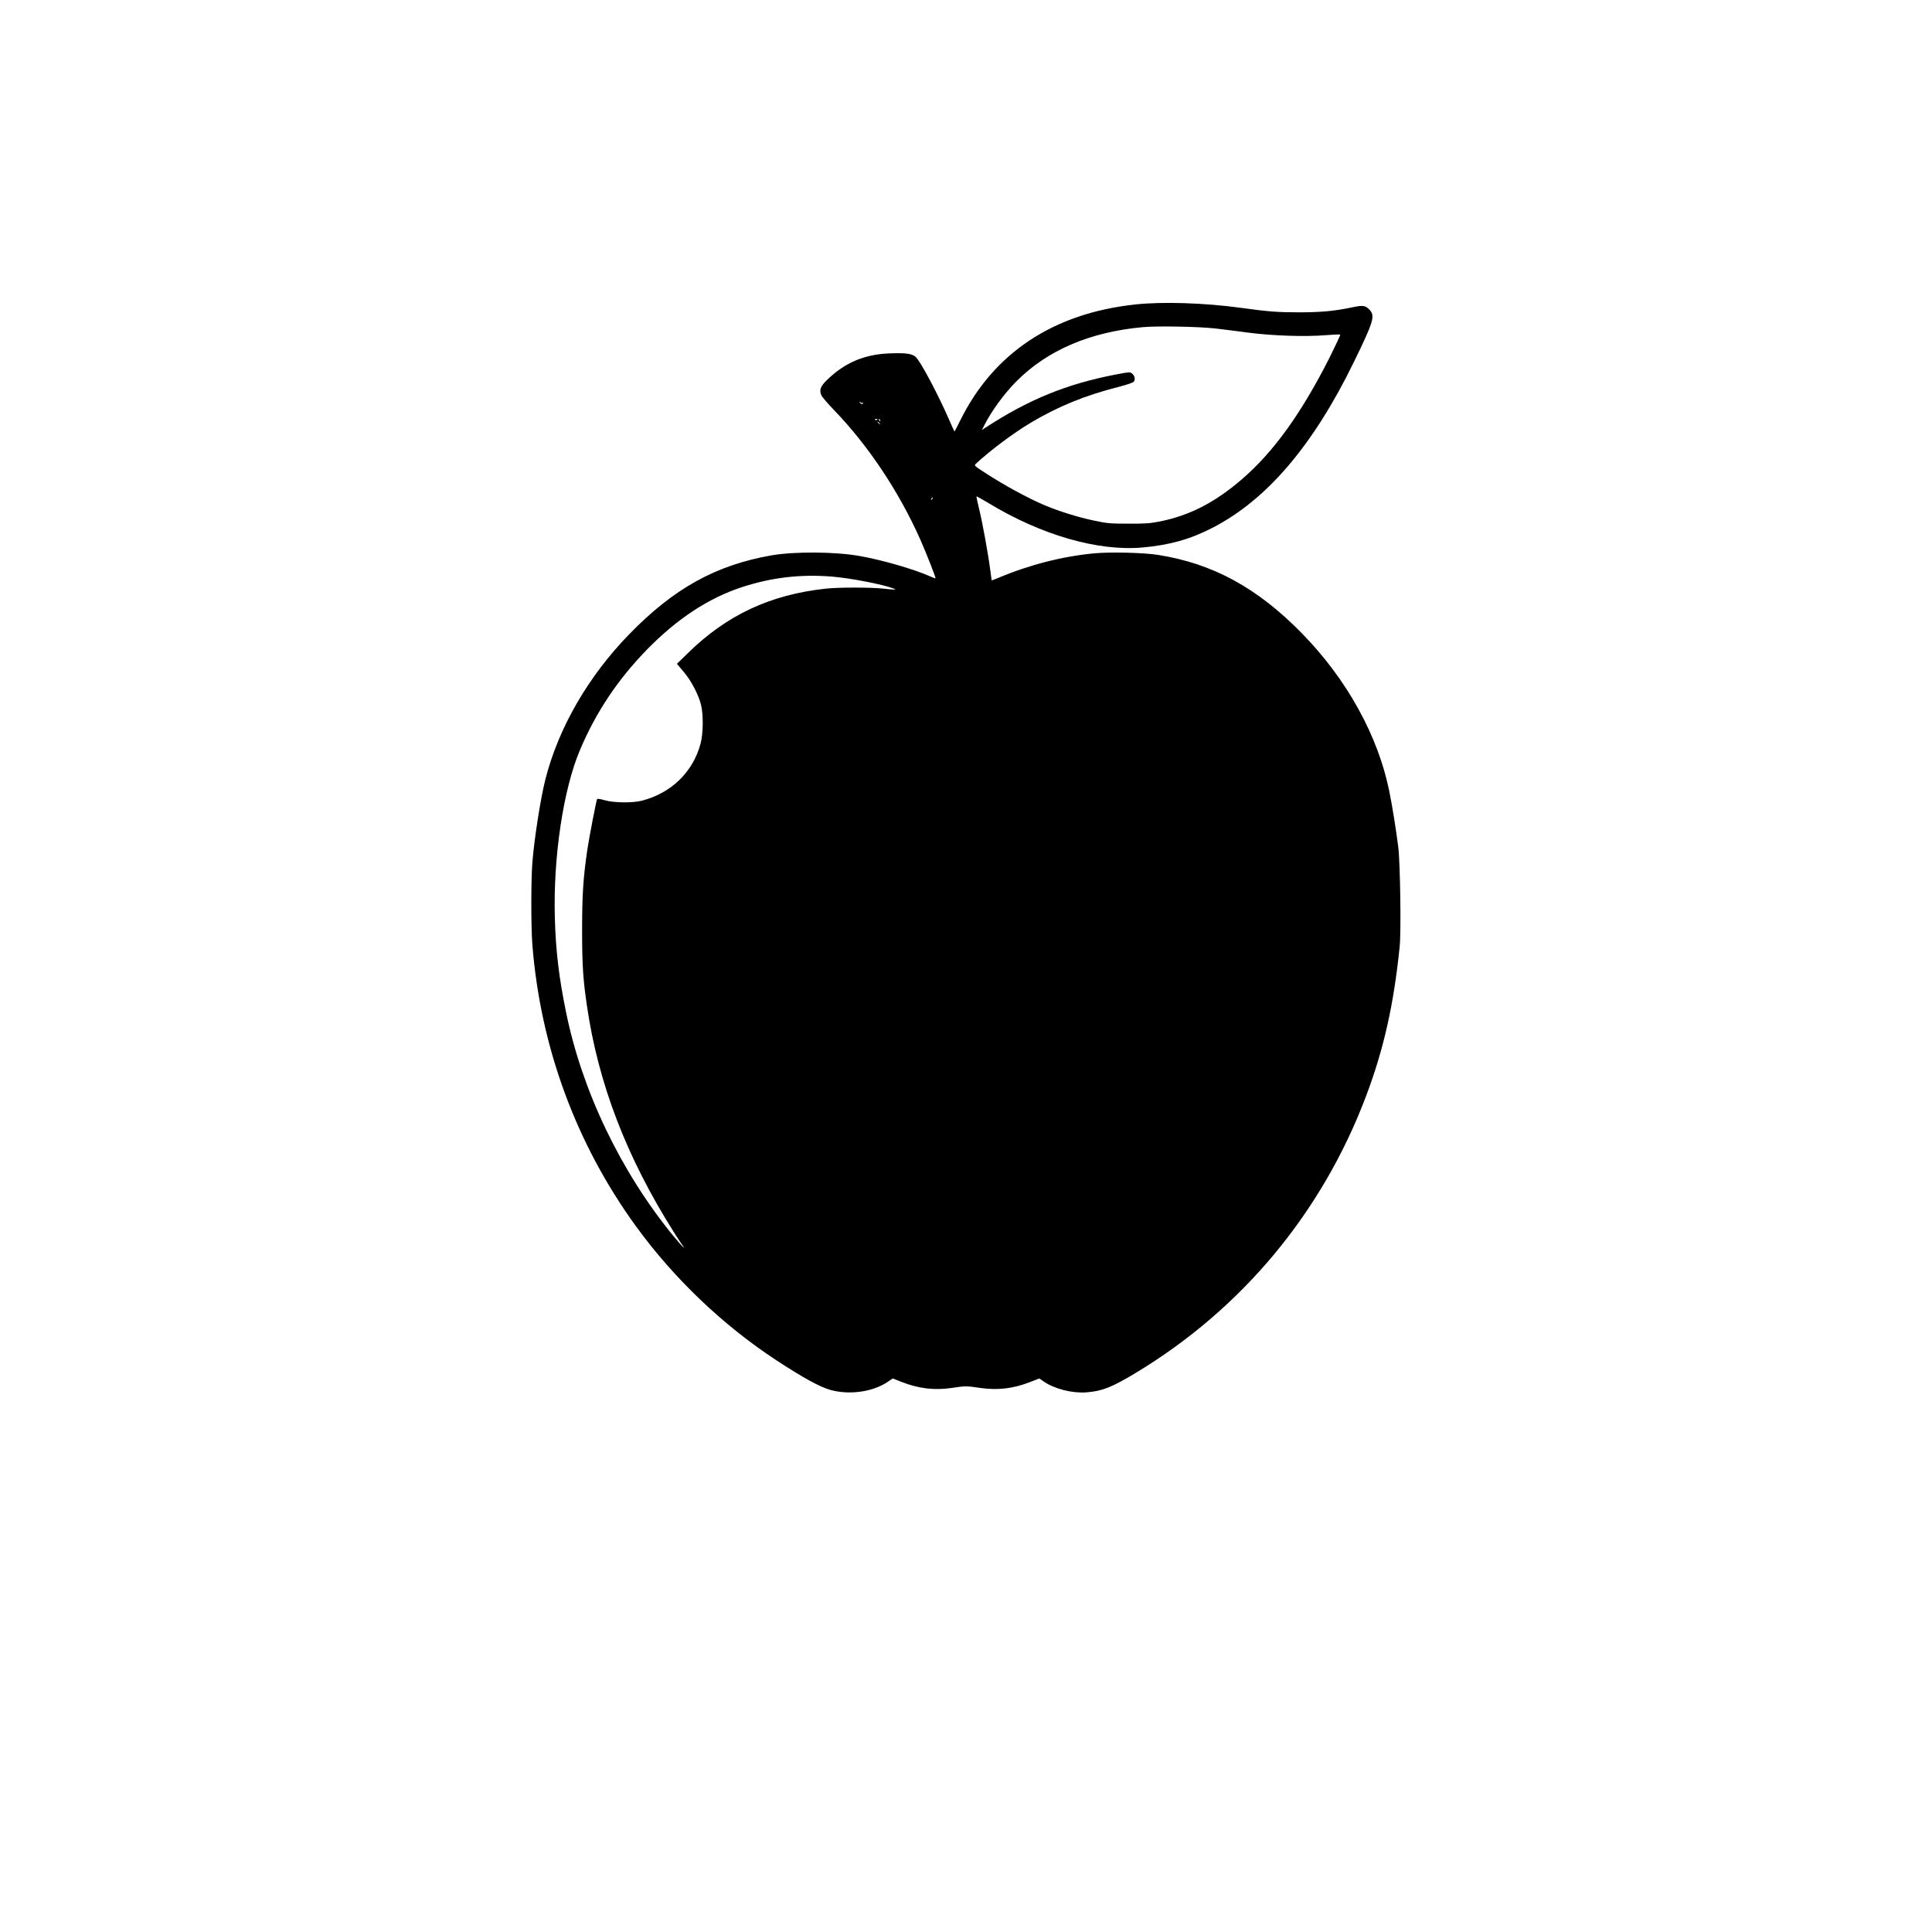 <?xml version="1.0" standalone="no"?>
<!DOCTYPE svg PUBLIC "-//W3C//DTD SVG 20010904//EN"
 "http://www.w3.org/TR/2001/REC-SVG-20010904/DTD/svg10.dtd">
<svg version="1.0" xmlns="http://www.w3.org/2000/svg"
 width="1920pt" height="1920pt" viewBox="0 0 1920 1920"
 preserveAspectRatio="xMidYMid meet">

<g transform="translate(0,1920) scale(0.1,-0.1)"
fill="#000000" stroke="none">

 <animate attributeType="XML" attributeName="fill" from="red" to="green"
        dur="3s" repeatCount="indefinite"/>
<path d="M11280 16174 c-813 -88 -1406 -482 -1737 -1152 -30 -62 -57 -112 -58
-110 -2 2 -25 53 -51 113 -111 255 -285 582 -333 627 -37 34 -99 42 -264 36
-247 -10 -441 -92 -616 -262 -67 -64 -81 -102 -59 -153 7 -17 67 -87 132 -154
338 -352 639 -804 852 -1281 57 -129 156 -380 151 -385 -2 -2 -28 7 -58 21
-160 71 -480 163 -699 201 -243 43 -649 45 -873 6 -553 -97 -970 -328 -1412
-782 -409 -420 -704 -930 -835 -1444 -48 -189 -111 -591 -130 -834 -13 -174
-13 -628 0 -802 79 -1018 433 -1983 1029 -2804 375 -517 862 -982 1390 -1329
272 -179 446 -274 551 -301 191 -50 417 -16 565 84 l47 32 92 -36 c170 -66
322 -83 496 -58 130 20 150 20 280 0 174 -25 326 -8 496 58 l92 36 47 -32
c108 -73 282 -117 423 -106 155 12 253 51 492 195 1054 637 1848 1591 2285
2747 177 469 276 910 335 1490 15 151 5 829 -14 985 -22 176 -60 413 -91 564
-113 549 -420 1103 -860 1555 -446 458 -891 701 -1440 787 -141 22 -473 30
-631 15 -316 -30 -644 -114 -948 -242 -38 -16 -70 -28 -71 -27 -1 2 -7 48 -14
103 -19 152 -78 476 -111 609 -16 66 -28 122 -26 123 2 2 55 -28 119 -66 523
-318 1087 -481 1530 -442 268 24 473 81 691 193 544 278 1006 820 1412 1653
199 409 213 458 150 521 -39 39 -63 42 -172 19 -177 -37 -300 -48 -519 -49
-219 0 -310 7 -585 45 -358 49 -780 63 -1050 33z m795 -238 c72 -8 218 -27
325 -41 240 -32 570 -43 774 -26 76 6 141 9 145 6 3 -4 -45 -106 -106 -229
-280 -553 -555 -936 -869 -1207 -269 -232 -519 -361 -816 -421 -96 -19 -144
-23 -313 -22 -185 0 -211 2 -350 32 -144 30 -338 90 -474 147 -166 69 -413
203 -604 328 -103 67 -108 71 -90 87 140 131 374 306 548 410 273 162 537 270
875 356 84 22 140 41 148 52 25 33 -7 92 -49 92 -10 0 -67 -9 -126 -21 -495
-95 -873 -250 -1307 -534 l-28 -19 25 50 c72 141 193 307 313 429 306 312 736
497 1265 544 141 13 554 5 714 -13z m-3500 -738 c5 4 5 1 1 -6 -6 -10 -11 -10
-22 -1 -8 6 -14 14 -14 16 0 3 6 0 13 -6 8 -6 18 -7 22 -3z m145 -164 c0 -8
-19 -13 -24 -6 -3 5 1 9 9 9 8 0 15 -2 15 -3z m28 -19 c-3 -3 -9 2 -12 12 -6
14 -5 15 5 6 7 -7 10 -15 7 -18z m-7 -22 c13 -16 12 -17 -3 -4 -17 13 -22 21
-14 21 2 0 10 -8 17 -17z m520 -756 c-10 -9 -11 -8 -5 6 3 10 9 15 12 12 3 -3
0 -11 -7 -18z m-995 -767 c187 -15 511 -78 615 -119 21 -9 21 -10 4 -10 -11 0
-63 4 -115 10 -126 13 -440 13 -565 -1 -550 -60 -980 -261 -1364 -636 l-114
-111 66 -78 c76 -89 148 -226 174 -330 24 -101 22 -286 -5 -386 -76 -282 -289
-489 -582 -566 -92 -24 -282 -22 -373 5 -37 11 -70 16 -73 11 -8 -14 -81 -391
-98 -509 -40 -276 -51 -441 -51 -790 0 -351 9 -486 46 -742 112 -783 396
-1522 872 -2273 38 -60 77 -119 86 -130 15 -19 15 -19 -2 -6 -10 8 -55 60
-101 115 -519 637 -902 1436 -1061 2219 -70 341 -102 608 -111 937 -17 601 84
1275 249 1665 160 378 375 700 666 999 301 308 613 513 947 622 294 95 577
129 890 104z"/>
</g>
</svg>
